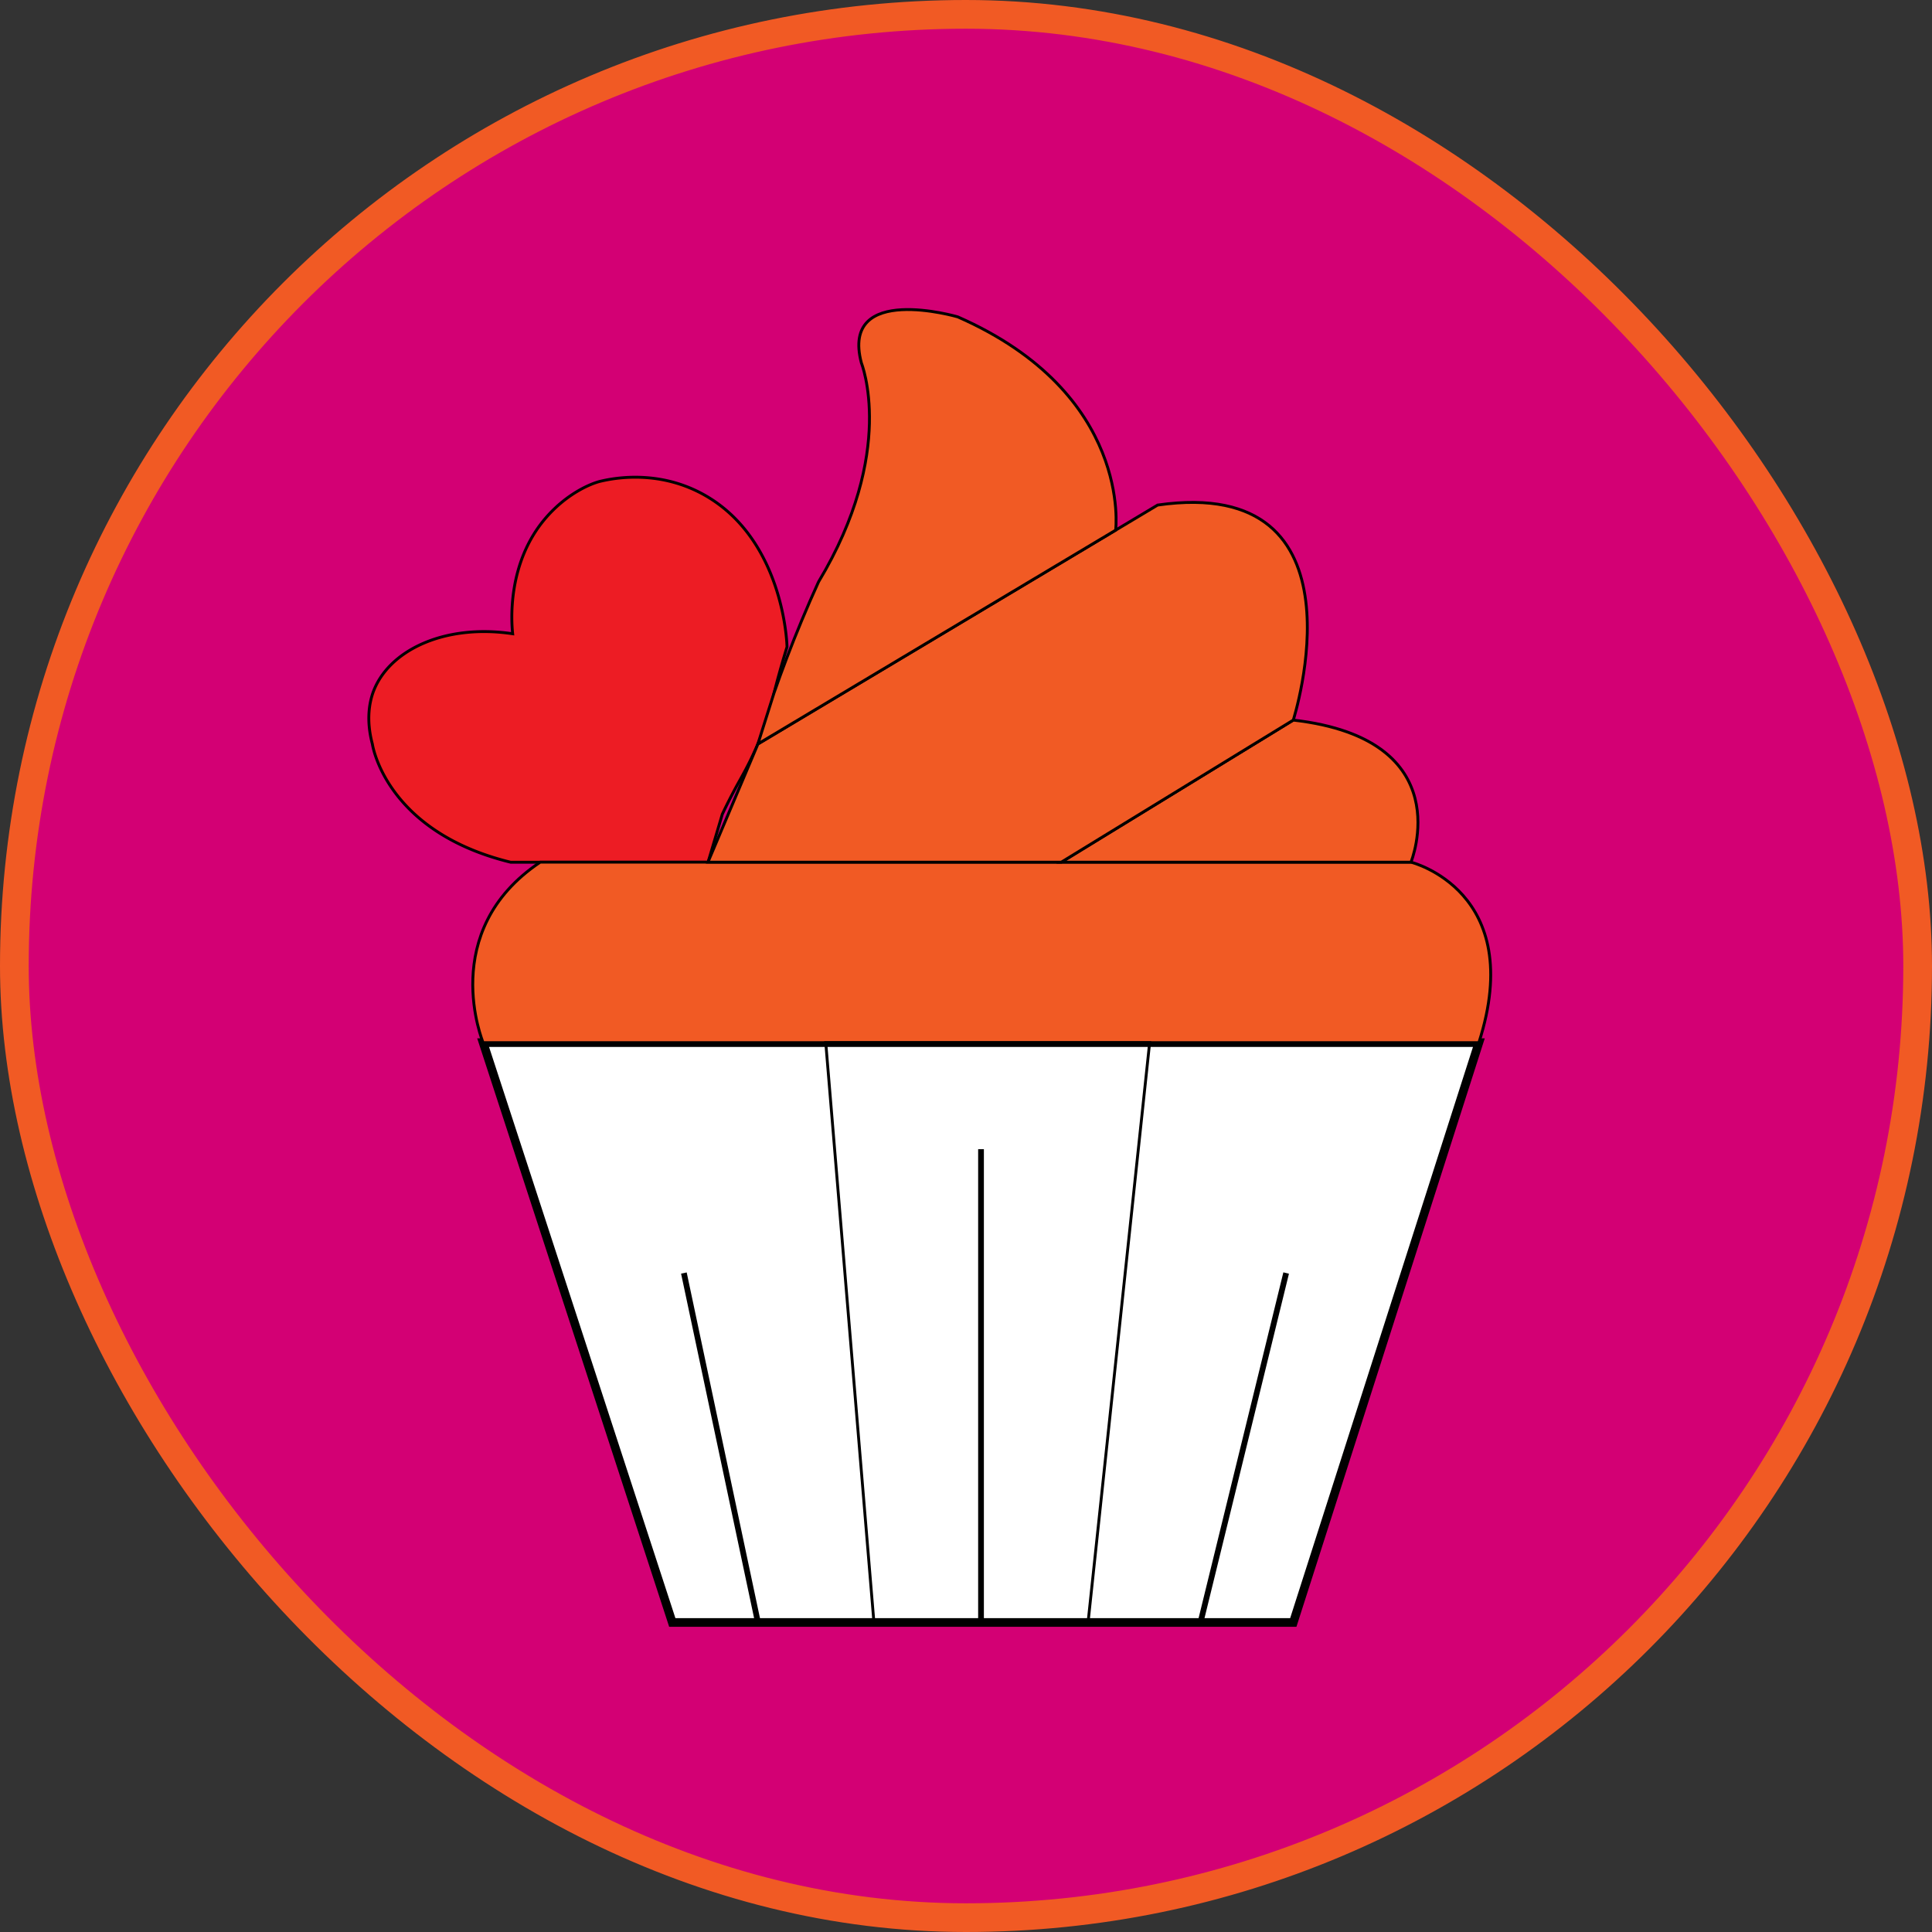<svg xmlns="http://www.w3.org/2000/svg" viewBox="0 0 672.98 672.98"><rect x="0" y="0" width="672.98" height="672.98" fill="#333333" stroke="none"/><defs><style>.cls-1{fill:#d30074;stroke:#f15a24;stroke-width:10px;}.cls-1,.cls-2,.cls-3,.cls-4,.cls-5,.cls-6{stroke-miterlimit:10;}.cls-2{fill:#ed1c24;}.cls-2,.cls-3,.cls-4,.cls-5,.cls-6{stroke:#000;}.cls-3{fill:#fff;stroke-width:3px;}.cls-4{fill:#f15a24;}.cls-5,.cls-6{fill:none;}.cls-6{stroke-width:2px;}</style></defs><g id="Circle"><rect class="cls-1" x="5" y="5" width="662.98" height="662.98" rx="331.49"/></g><g id="Sketch"><path class="cls-2" d="M315.11,347.14c2-4.23,3.79-7.61,5.09-10,2-3.62,4.11-7.25,6.7-13.06.13-.31.37-.83.63-1.44A108.51,108.51,0,0,0,333.12,305c.95-3.77,2.42-9.26,4.53-16.13,0-1.47-1.31-37.2-28.46-52.76-15.72-9-31.26-6.19-36.36-5-3.46.79-11.73,4.25-19,12.57-14,16-12.11,37.11-11.74,40.59-23.81-3.57-43.57,5.83-48.74,20.74-1,3-2.43,9-.13,17.68,0,0,4.38,30.47,48.2,41.17h68.73Z" transform="translate(-63.51 -63.51)"/><polygon class="cls-3" points="168.29 363.19 234.18 565.16 450.5 565.16 515.14 363.19 168.29 363.19"/><path class="cls-4" d="M578.65,426.7C595.56,373.88,555,363.83,555,363.83H251.69c-36.05,24.08-19.89,62.87-19.89,62.87Z" transform="translate(-63.51 -63.51)"/><path class="cls-4" d="M555,363.83s17.41-42.8-41-49.49L433.2,363.83Z" transform="translate(-63.51 -63.51)"/><path class="cls-4" d="M433.2,363.83,514,314.34s27.35-85.61-47.25-74.9L327.53,322.66l-17.41,41.17Z" transform="translate(-63.51 -63.51)"/><path class="cls-4" d="M452.13,248.18s5.93-47.53-55-74.29c0,0-41-12-33.57,16.05,0,0,12.43,30.77-14.92,76.25q-3,6.56-5.9,13.55c-3.61,8.67-6.81,17.11-9.64,25.24l-5.59,17.68Z" transform="translate(-63.51 -63.51)"/><polygon class="cls-5" points="287.64 363.19 304.42 565.16 379.01 565.16 400.46 363.19 287.64 363.19"/><line class="cls-6" x1="418.17" y1="565.16" x2="448.01" y2="443.44"/><line class="cls-6" x1="341.72" y1="565.16" x2="341.72" y2="400.3"/><line class="cls-6" x1="264.02" y1="565.16" x2="238.22" y2="443.44"/></g></svg>
